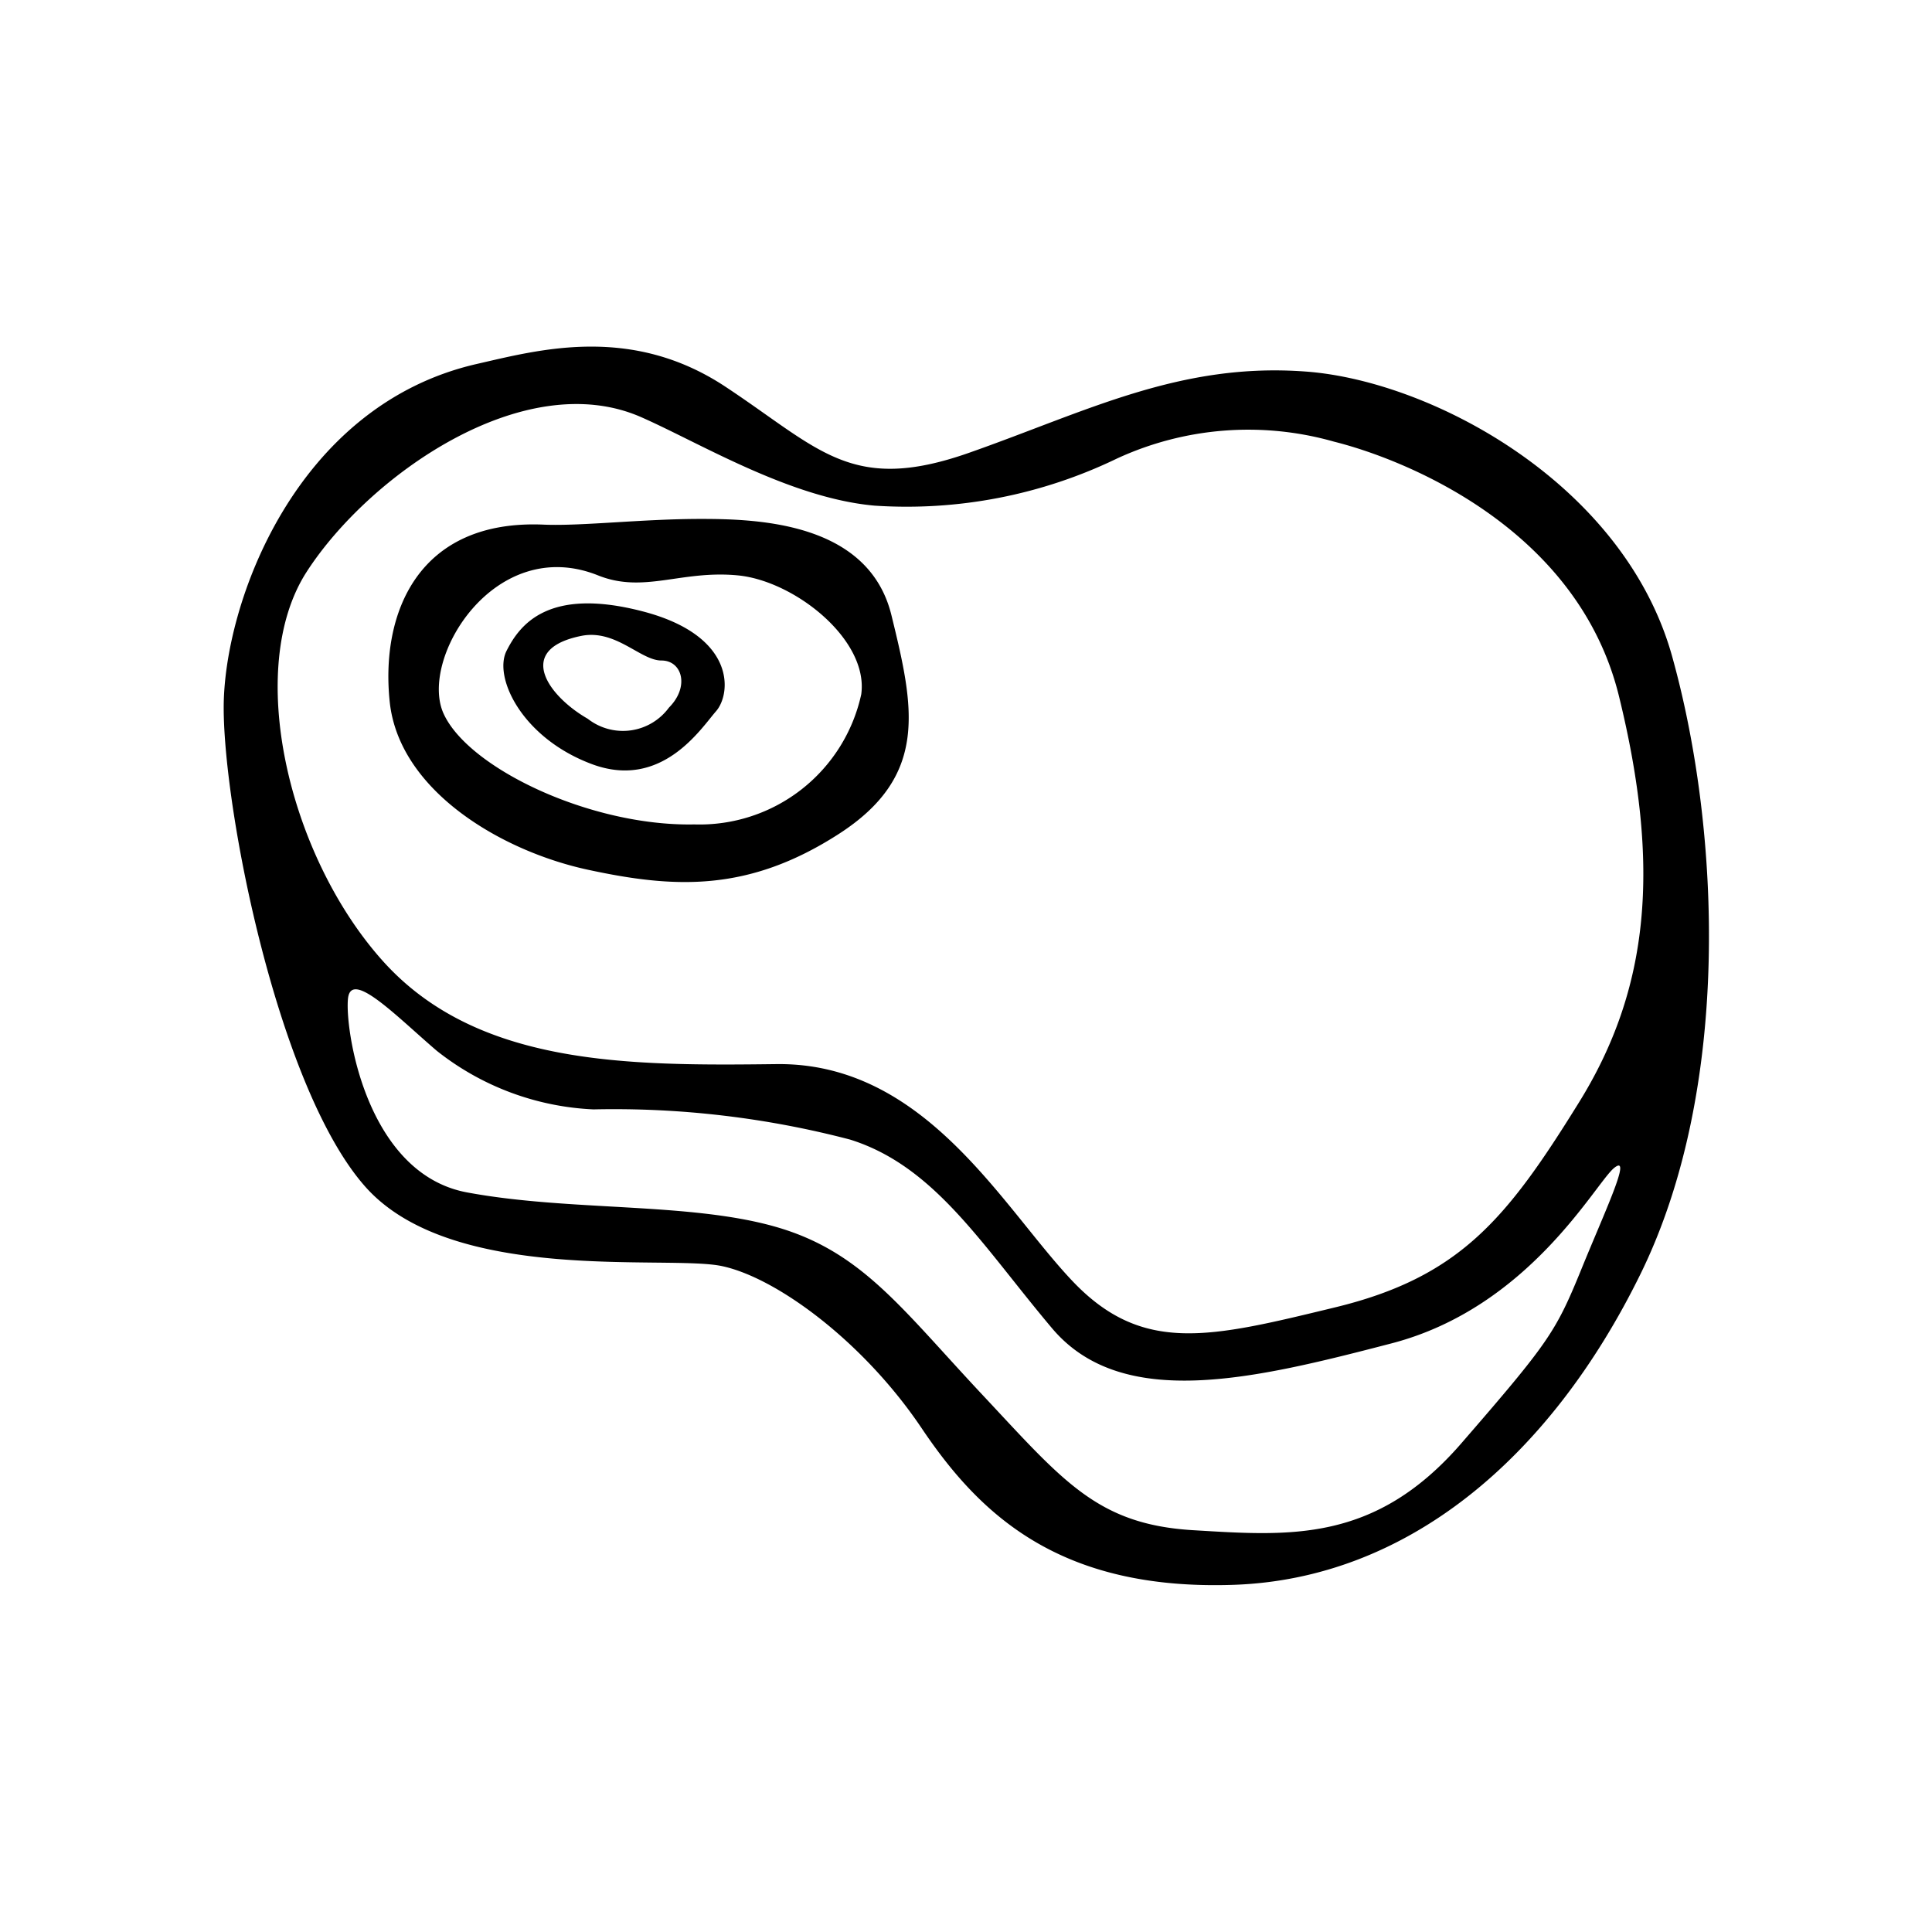 <svg height="64" viewBox="0 0 64 64" xmlns="http://www.w3.org/2000/svg"><path d="m55.41 21.81c-1.56-5.75-7.94-9.18-12.13-9.5s-7.28 1.32-11.18 2.69-4.94-.12-8.07-2.19-6.19-1.22-8.25-.75c-6 1.38-8.37 7.94-8.37 11.38s1.81 12.62 4.69 15.87 10 2.25 11.81 2.63 4.69 2.5 6.62 5.37 4.57 5.38 10.32 5.19 10.5-4.19 13.5-10.31 2.65-14.63 1.06-20.38zm-3.06 20.32c-.82 2-1.07 2.37-3.94 5.68s-5.69 3.07-8.88 2.88-4.31-1.63-7-4.5-4-4.75-6.87-5.56-6.81-.5-10.19-1.13-4.06-5.5-3.94-6.44 1.63.63 2.94 1.75a9 9 0 0 0 5.19 1.94 30.87 30.87 0 0 1 8.5 1c2.81.88 4.37 3.5 6.69 6.25s6.68 1.69 11.25.5 6.75-5.31 7.37-5.81-.31 1.44-1.12 3.44zm-.07-5.57c-2.37 3.82-3.93 5.75-8.06 6.75s-6.37 1.57-8.69-.87-4.87-7.25-9.81-7.19-9.94.06-13.06-3.44-4.56-9.68-2.5-12.87 7.19-6.81 11.06-5.13c1.94.85 4.94 2.69 7.75 2.94a16 16 0 0 0 8.03-1.56 10.38 10.38 0 0 1 7.19-.56c2.25.56 8.06 2.81 9.44 8.43s1.03 9.69-1.35 13.5zm-29.06-19.37c-1.94 0-3.94.24-5.19.19-4.18-.19-5.43 2.93-5.12 5.87s3.69 4.94 6.56 5.56 5.31.75 8.31-1.18 2.5-4.19 1.75-7.25-4.37-3.19-6.31-3.19zm5.31 5.81a5.48 5.48 0 0 1 -5.53 4.31c-3.44.07-7.5-1.87-8.31-3.68s1.69-5.94 5.12-4.57c1.52.61 2.75-.18 4.63 0s4.34 2.13 4.09 3.94zm-7.25-2.75c-3.12-.81-4.06.44-4.5 1.31s.5 2.88 2.82 3.75 3.62-1.18 4.12-1.75.69-2.5-2.44-3.31zm.88 3.19a1.89 1.89 0 0 1 -2.69.37c-1.31-.75-2.44-2.31-.19-2.75 1.13-.21 1.94.82 2.63.82s.94.87.25 1.56z" /></svg>